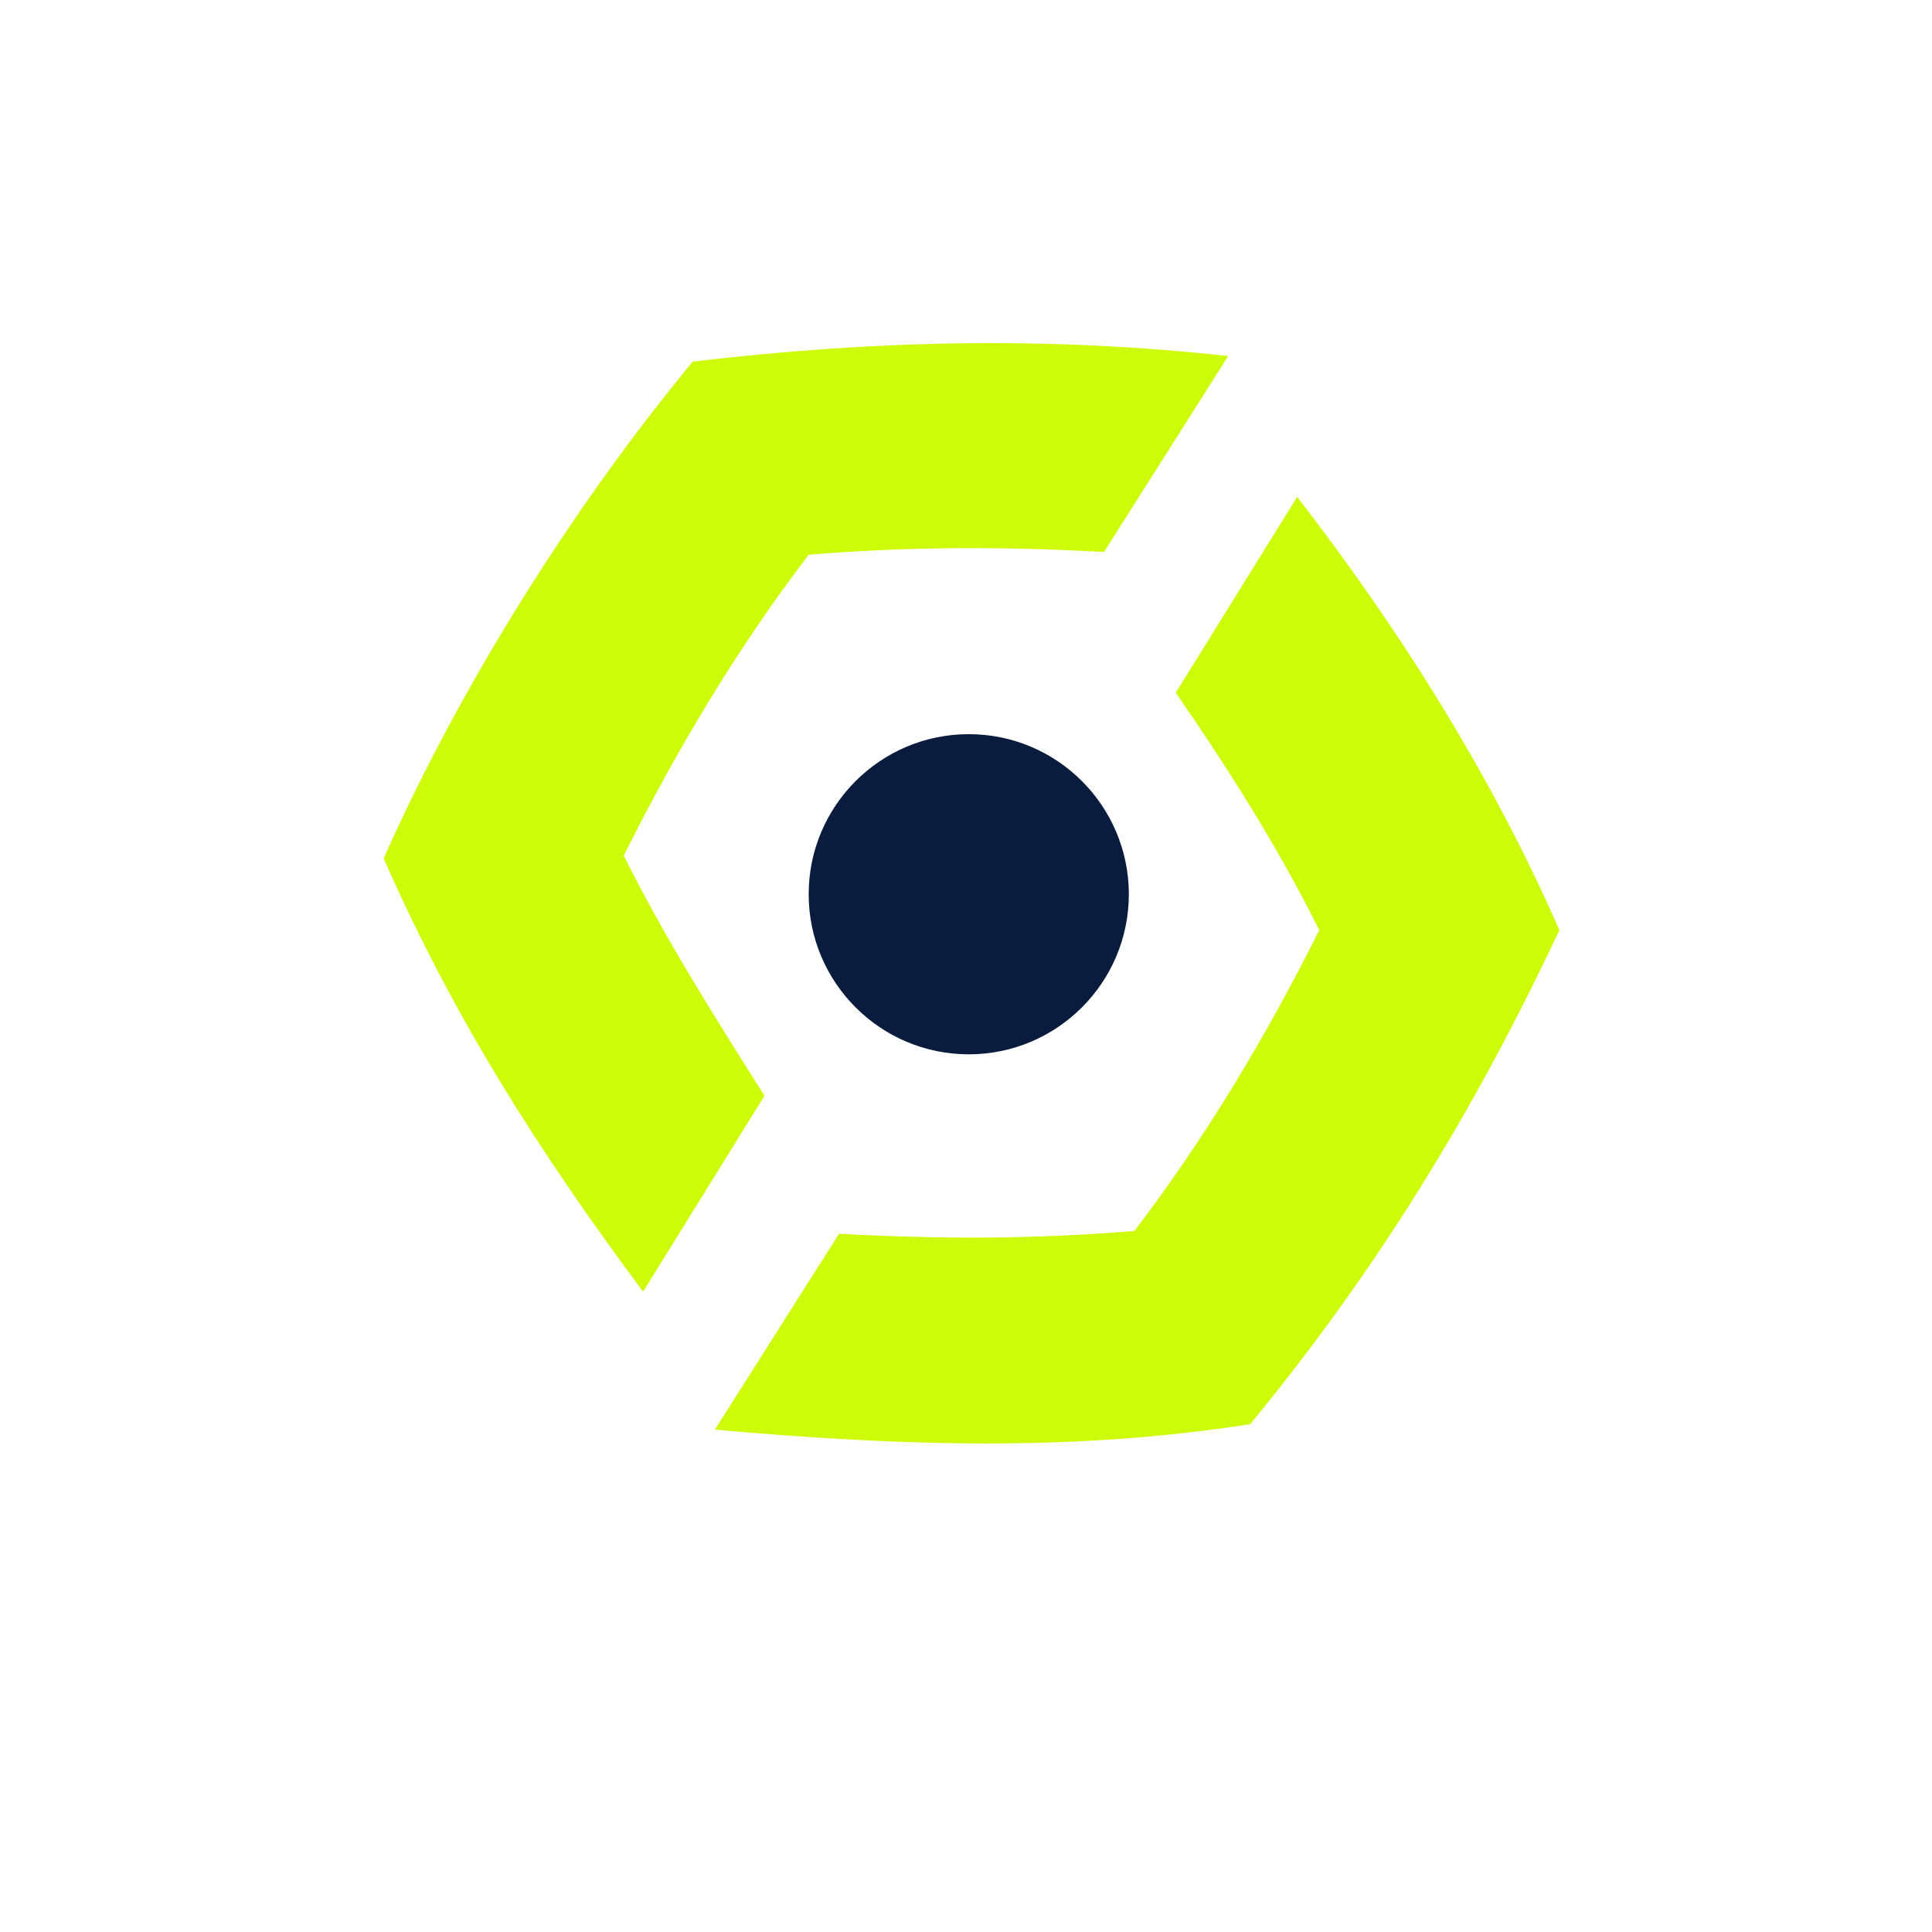 <?xml version="1.0" encoding="utf-8"?>
<!-- Generator: Adobe Illustrator 26.2.0, SVG Export Plug-In . SVG Version: 6.00 Build 0)  -->
<svg version="1.1" id="Calque_1" xmlns="http://www.w3.org/2000/svg" xmlns:xlink="http://www.w3.org/1999/xlink" x="0px" y="0px"
	 viewBox="0 0 70 70" style="enable-background:new 0 0 70 70;" xml:space="preserve">
<style type="text/css">
	.st1{fill:#091C3E;}
	.st2{fill:#CDFB0A;}
</style>
<g>
	<g>
    <path class="st1" d="M40.9,32.4c0,3.2-2.6,5.8-5.8,5.8c-3.2,0-5.8-2.6-5.8-5.8s2.6-5.8,5.8-5.8C38.3,26.6,40.9,29.2,40.9,32.4z"/>
    <g>
      <path class="st2" d="M47,18l-4.4,7.1c2,2.9,3.7,5.6,5.2,8.6c-1.9,3.8-4.1,7.5-6.7,10.9c-3.6,0.3-7.1,0.3-10.7,0.1l-4.5,7.1
                           c6.8,0.6,13,0.8,19.4-0.2c4.6-5.6,8.1-11.3,11.2-17.9C54,28,50.7,22.8,47,18z"/>
      <path class="st2" d="M22.6,31c1.9-3.8,4.1-7.5,6.7-10.9c3.6-0.3,7.1-0.3,10.7-0.1l4.5-7.1c-6.4-0.7-12.6-0.6-19.4,0.2
                           c-4.3,5.2-8.4,11.7-11.2,18c2.5,5.7,5.6,10.6,9.4,15.7l4.4-7.1C25.8,36.7,24.1,34,22.6,31z"/>
    </g>
	</g>
</g>
</svg>
